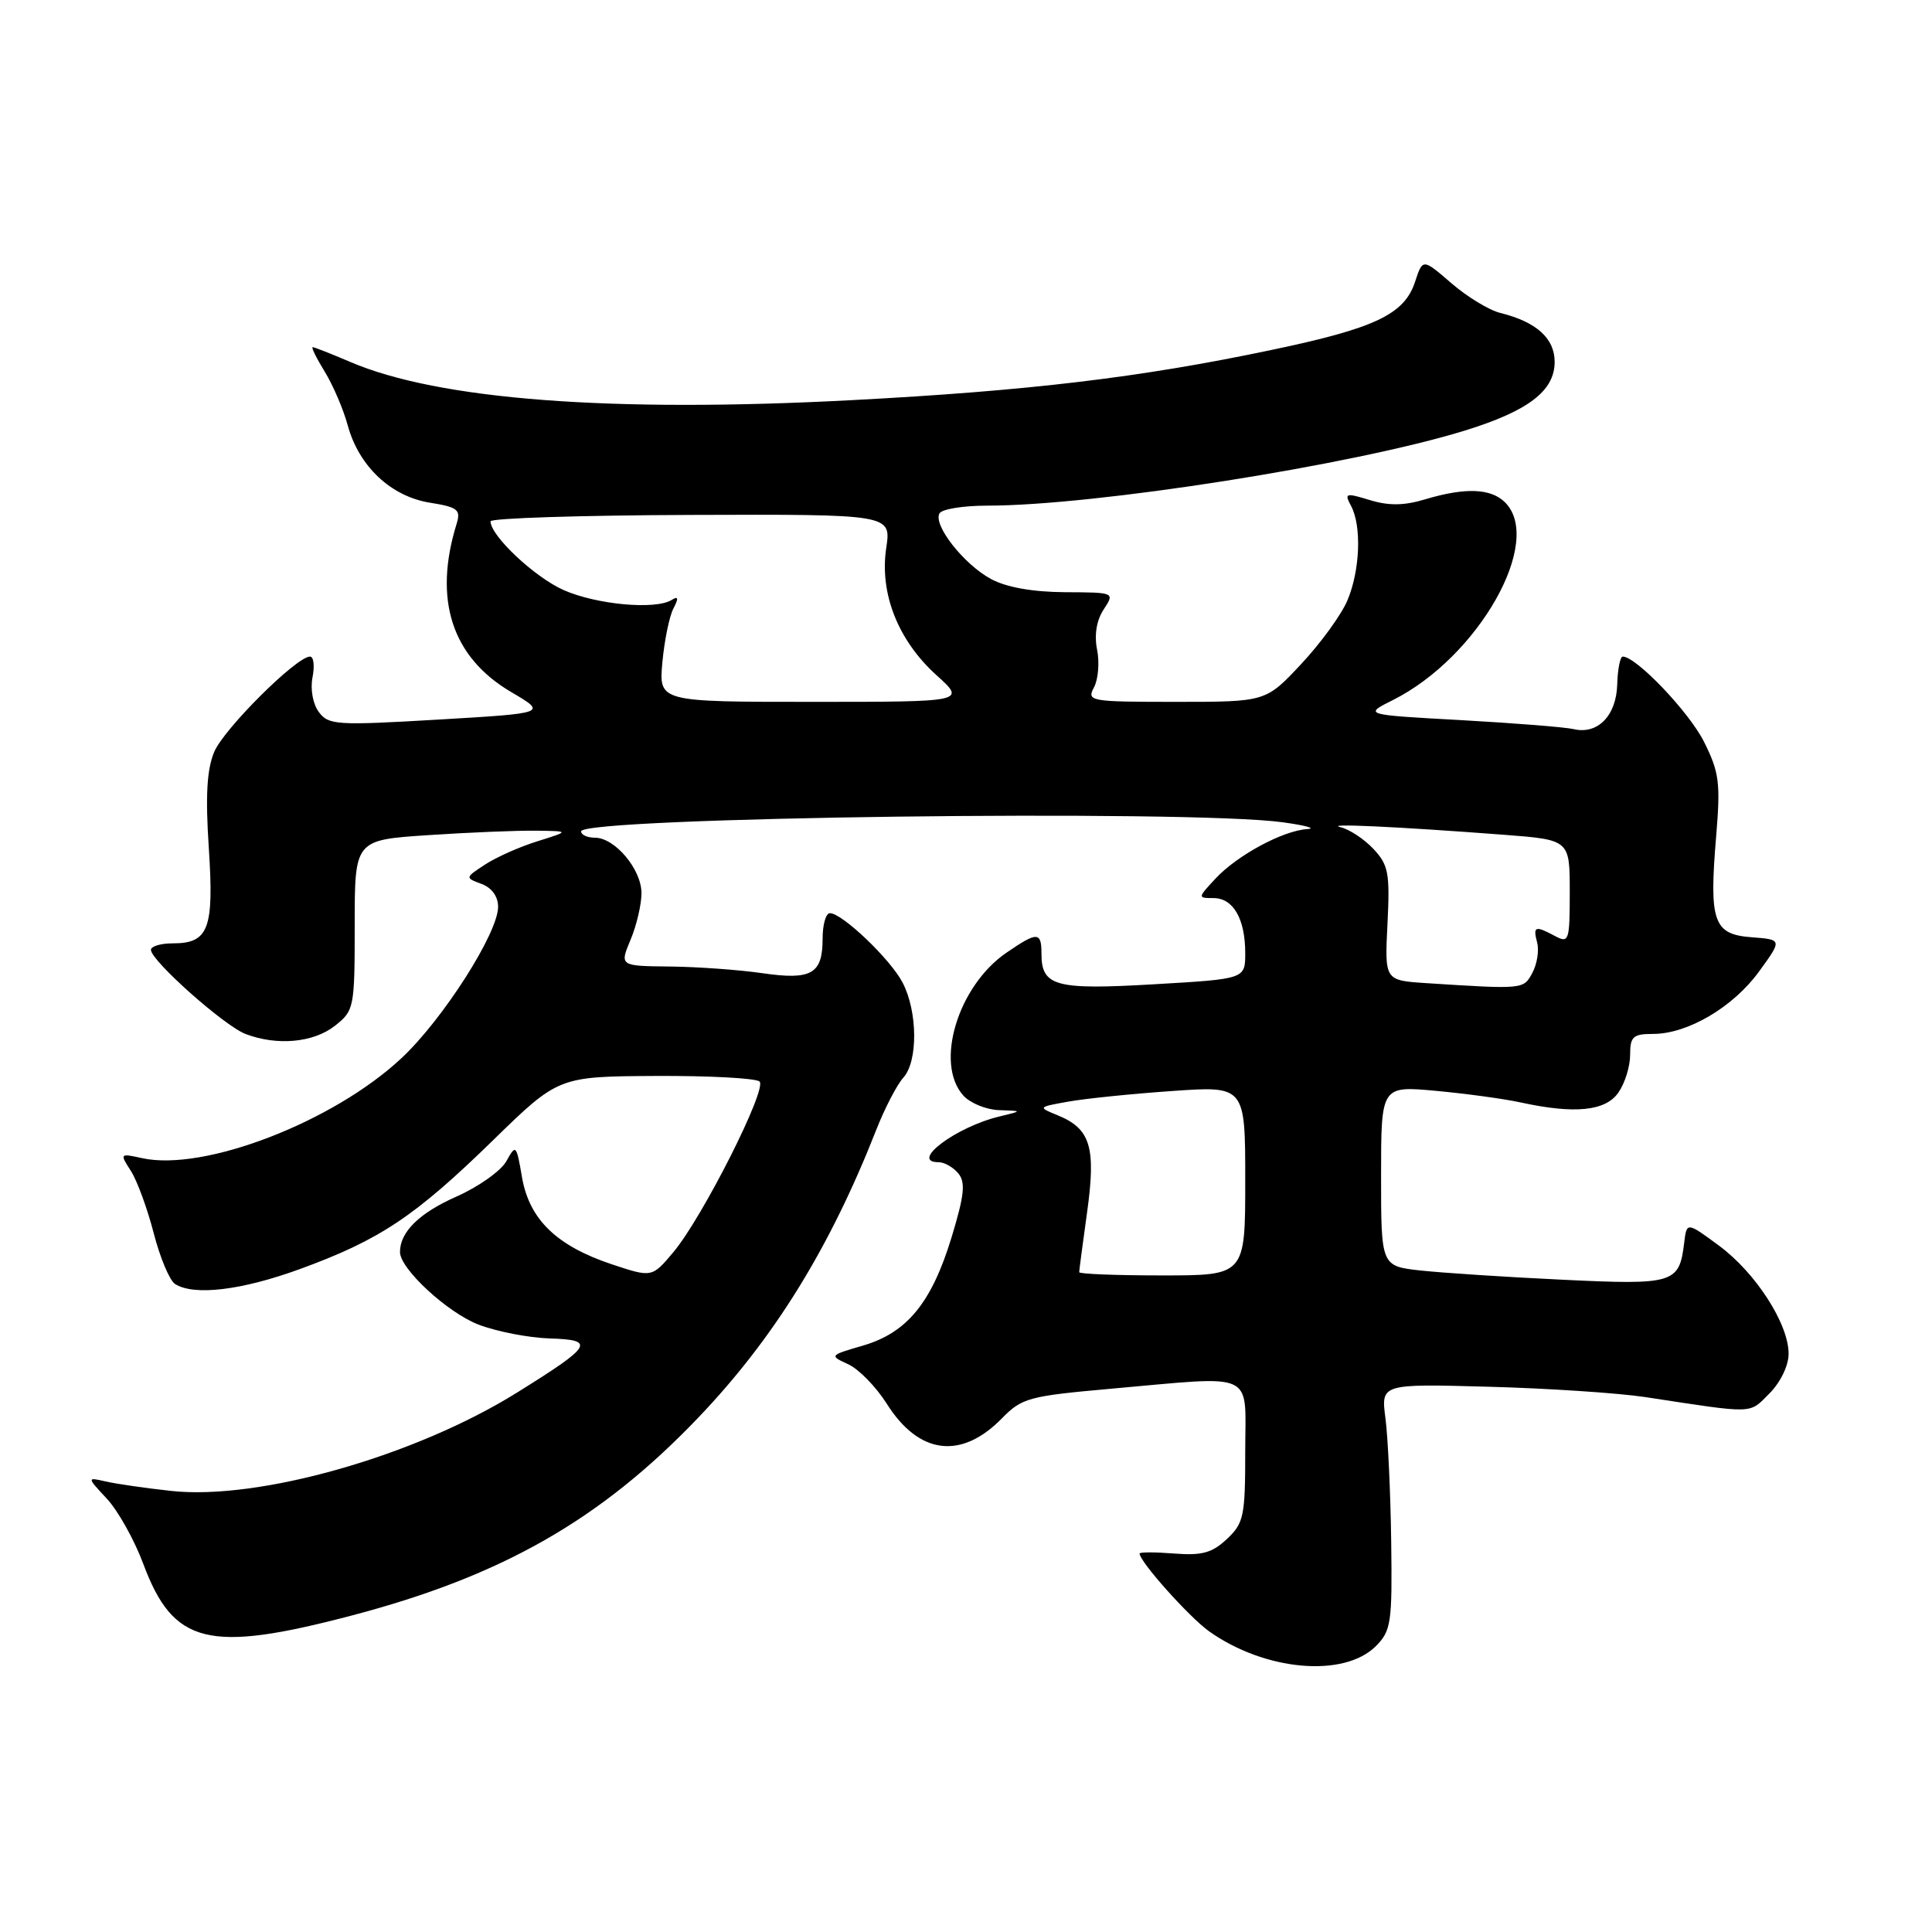 <?xml version="1.0" encoding="UTF-8" standalone="no"?>
<!DOCTYPE svg PUBLIC "-//W3C//DTD SVG 1.1//EN" "http://www.w3.org/Graphics/SVG/1.1/DTD/svg11.dtd" >
<svg xmlns="http://www.w3.org/2000/svg" xmlns:xlink="http://www.w3.org/1999/xlink" version="1.1" viewBox="0 0 256 256">
 <g >
 <path fill="currentColor"
d=" M 182.33 218.10 C 184.33 216.09 184.49 215.00 184.34 204.21 C 184.25 197.77 183.91 190.44 183.58 187.93 C 182.98 183.36 182.98 183.36 197.24 183.75 C 205.08 183.96 214.43 184.58 218.00 185.12 C 232.70 187.36 231.70 187.39 234.45 184.65 C 235.93 183.16 237.00 180.95 237.00 179.38 C 237.00 175.41 232.64 168.65 227.77 165.05 C 223.50 161.90 223.50 161.90 223.16 164.70 C 222.51 170.07 221.81 170.28 207.04 169.57 C 199.59 169.22 191.14 168.66 188.25 168.35 C 183.00 167.77 183.00 167.77 183.00 155.82 C 183.00 143.88 183.00 143.88 190.25 144.54 C 194.24 144.91 199.30 145.60 201.50 146.08 C 208.65 147.64 212.73 147.23 214.44 144.78 C 215.30 143.56 216.00 141.31 216.00 139.78 C 216.00 137.35 216.38 137.00 219.04 137.00 C 223.63 137.00 229.66 133.45 233.09 128.72 C 236.16 124.50 236.16 124.50 232.09 124.19 C 227.03 123.81 226.45 122.14 227.40 110.81 C 227.99 103.73 227.81 102.33 225.79 98.29 C 223.81 94.34 216.81 87.00 215.02 87.00 C 214.68 87.00 214.35 88.66 214.29 90.70 C 214.17 94.84 211.70 97.37 208.50 96.61 C 207.40 96.35 200.69 95.82 193.59 95.42 C 180.67 94.71 180.67 94.71 184.59 92.75 C 195.89 87.07 204.59 71.73 199.43 66.57 C 197.56 64.70 194.16 64.57 188.85 66.16 C 186.04 67.01 184.02 67.03 181.50 66.26 C 178.30 65.28 178.11 65.34 179.02 67.03 C 180.44 69.69 180.22 75.53 178.56 79.51 C 177.77 81.41 175.01 85.22 172.42 87.98 C 167.73 93.00 167.73 93.00 155.83 93.00 C 144.41 93.00 143.97 92.92 144.96 91.08 C 145.52 90.03 145.71 87.78 145.37 86.09 C 144.98 84.14 145.29 82.20 146.24 80.76 C 147.72 78.50 147.72 78.50 141.11 78.47 C 136.85 78.44 133.37 77.83 131.33 76.73 C 127.71 74.79 123.57 69.51 124.50 68.01 C 124.84 67.45 127.68 67.00 130.81 67.00 C 145.07 67.00 179.35 61.61 194.11 57.05 C 202.52 54.45 206.00 51.79 206.00 47.95 C 206.00 44.83 203.58 42.65 198.81 41.47 C 197.33 41.11 194.41 39.34 192.32 37.53 C 188.52 34.25 188.52 34.25 187.51 37.32 C 186.09 41.66 182.24 43.49 168.39 46.39 C 151.13 50.02 136.27 51.79 112.90 53.02 C 80.95 54.71 58.08 52.97 46.39 47.95 C 43.89 46.88 41.65 46.00 41.43 46.00 C 41.21 46.00 41.93 47.46 43.03 49.25 C 44.13 51.04 45.51 54.26 46.09 56.41 C 47.57 61.80 51.82 65.79 56.97 66.61 C 60.65 67.20 61.08 67.54 60.51 69.39 C 57.39 79.44 59.86 87.07 67.75 91.71 C 72.50 94.50 72.50 94.50 58.06 95.35 C 44.61 96.14 43.53 96.08 42.25 94.35 C 41.46 93.29 41.10 91.33 41.41 89.75 C 41.71 88.24 41.56 87.00 41.08 87.00 C 39.28 87.00 29.66 96.58 28.38 99.64 C 27.41 101.96 27.21 105.46 27.67 112.39 C 28.37 123.11 27.65 125.00 22.88 125.00 C 21.29 125.00 20.00 125.39 20.00 125.86 C 20.00 127.29 29.74 135.95 32.54 137.01 C 36.71 138.60 41.53 138.16 44.37 135.93 C 46.93 133.91 47.00 133.57 47.00 122.58 C 47.00 111.30 47.00 111.30 56.75 110.66 C 62.11 110.30 68.53 110.04 71.00 110.07 C 75.50 110.13 75.50 110.13 71.22 111.47 C 68.87 112.20 65.74 113.59 64.27 114.56 C 61.61 116.30 61.61 116.31 63.80 117.12 C 65.16 117.63 66.00 118.78 66.00 120.16 C 66.00 123.63 58.69 135.08 53.20 140.21 C 44.16 148.67 27.04 155.27 18.82 153.46 C 15.88 152.81 15.85 152.84 17.34 155.15 C 18.17 156.44 19.53 160.16 20.37 163.41 C 21.21 166.66 22.48 169.69 23.20 170.14 C 25.71 171.73 32.01 170.98 39.76 168.15 C 50.32 164.29 54.96 161.20 65.25 151.17 C 73.99 142.64 73.99 142.64 86.91 142.57 C 94.02 142.53 100.20 142.87 100.65 143.31 C 101.66 144.33 93.09 161.30 89.24 165.90 C 86.39 169.29 86.39 169.29 81.08 167.53 C 73.76 165.09 70.14 161.59 69.17 156.00 C 68.43 151.67 68.35 151.59 67.11 153.84 C 66.41 155.13 63.42 157.25 60.47 158.56 C 55.56 160.73 53.00 163.24 53.00 165.90 C 53.00 168.13 59.32 173.96 63.44 175.53 C 65.83 176.44 70.05 177.26 72.81 177.35 C 78.98 177.54 78.54 178.28 68.50 184.53 C 54.99 192.95 34.25 198.84 22.63 197.55 C 19.26 197.18 15.38 196.62 14.00 196.30 C 11.50 195.73 11.50 195.73 14.18 198.61 C 15.65 200.20 17.82 204.08 18.99 207.23 C 22.97 217.91 27.62 219.06 46.62 214.06 C 66.53 208.83 79.61 201.36 92.50 187.87 C 102.54 177.37 109.94 165.41 116.10 149.73 C 117.23 146.85 118.85 143.73 119.70 142.79 C 121.65 140.63 121.60 134.06 119.61 130.22 C 118.02 127.13 111.60 121.00 109.97 121.00 C 109.43 121.00 109.00 122.52 109.00 124.38 C 109.00 129.06 107.53 129.90 101.00 128.95 C 97.97 128.51 92.49 128.11 88.80 128.07 C 82.10 128.00 82.10 128.00 83.55 124.53 C 84.35 122.62 85.00 119.84 85.00 118.35 C 85.00 115.19 81.48 111.00 78.83 111.00 C 77.82 111.00 77.00 110.62 77.00 110.16 C 77.00 108.28 157.56 107.24 170.00 108.96 C 173.03 109.38 174.47 109.78 173.21 109.86 C 170.00 110.06 163.95 113.32 161.08 116.40 C 158.68 118.97 158.68 119.00 160.79 119.00 C 163.41 119.00 165.00 121.75 165.00 126.29 C 165.00 129.72 165.00 129.72 152.93 130.42 C 139.85 131.19 138.00 130.69 138.00 126.38 C 138.00 123.44 137.47 123.42 133.37 126.23 C 126.91 130.65 123.82 140.93 127.65 145.17 C 128.57 146.18 130.70 147.05 132.40 147.10 C 135.50 147.20 135.50 147.20 132.43 147.94 C 126.66 149.32 120.44 154.00 124.38 154.00 C 125.14 154.00 126.31 154.67 126.98 155.48 C 127.96 156.66 127.79 158.35 126.10 163.91 C 123.45 172.61 120.20 176.59 114.34 178.30 C 109.90 179.59 109.88 179.62 112.39 180.77 C 113.78 181.40 116.08 183.76 117.50 186.00 C 121.76 192.75 127.36 193.46 132.78 187.92 C 135.39 185.24 136.38 184.98 147.04 184.03 C 166.72 182.29 165.00 181.50 165.00 192.33 C 165.00 200.91 164.81 201.83 162.57 203.93 C 160.61 205.77 159.27 206.14 155.57 205.85 C 153.06 205.65 151.00 205.65 151.00 205.85 C 151.00 206.92 157.57 214.27 160.20 216.15 C 167.61 221.42 178.11 222.35 182.33 218.10 Z  M 143.00 168.57 C 143.00 168.34 143.47 164.75 144.05 160.60 C 145.24 152.02 144.50 149.57 140.19 147.80 C 137.50 146.70 137.50 146.70 141.50 145.98 C 143.70 145.58 149.89 144.94 155.25 144.57 C 165.00 143.88 165.00 143.88 165.00 156.44 C 165.00 169.00 165.00 169.00 154.00 169.00 C 147.95 169.00 143.00 168.81 143.00 168.57 Z  M 188.98 130.27 C 183.47 129.91 183.47 129.91 183.85 122.39 C 184.18 115.69 183.98 114.61 181.99 112.49 C 180.76 111.18 178.79 109.88 177.63 109.61 C 175.36 109.08 184.89 109.52 199.25 110.61 C 208.00 111.28 208.00 111.28 208.00 118.17 C 208.00 124.68 207.89 125.01 206.07 124.04 C 203.40 122.61 203.11 122.72 203.68 124.90 C 203.96 125.94 203.67 127.74 203.05 128.90 C 201.87 131.10 201.93 131.10 188.98 130.27 Z  M 87.77 87.75 C 88.04 84.86 88.69 81.66 89.23 80.63 C 89.95 79.24 89.89 78.95 88.99 79.50 C 86.84 80.83 79.06 80.12 74.69 78.19 C 70.84 76.48 65.00 71.00 65.00 69.08 C 65.00 68.66 76.95 68.28 91.55 68.23 C 118.10 68.14 118.10 68.14 117.43 72.61 C 116.53 78.62 118.99 84.85 124.06 89.44 C 128.01 93.00 128.01 93.00 107.65 93.00 C 87.29 93.00 87.29 93.00 87.77 87.75 Z "/>
</g>
</svg>